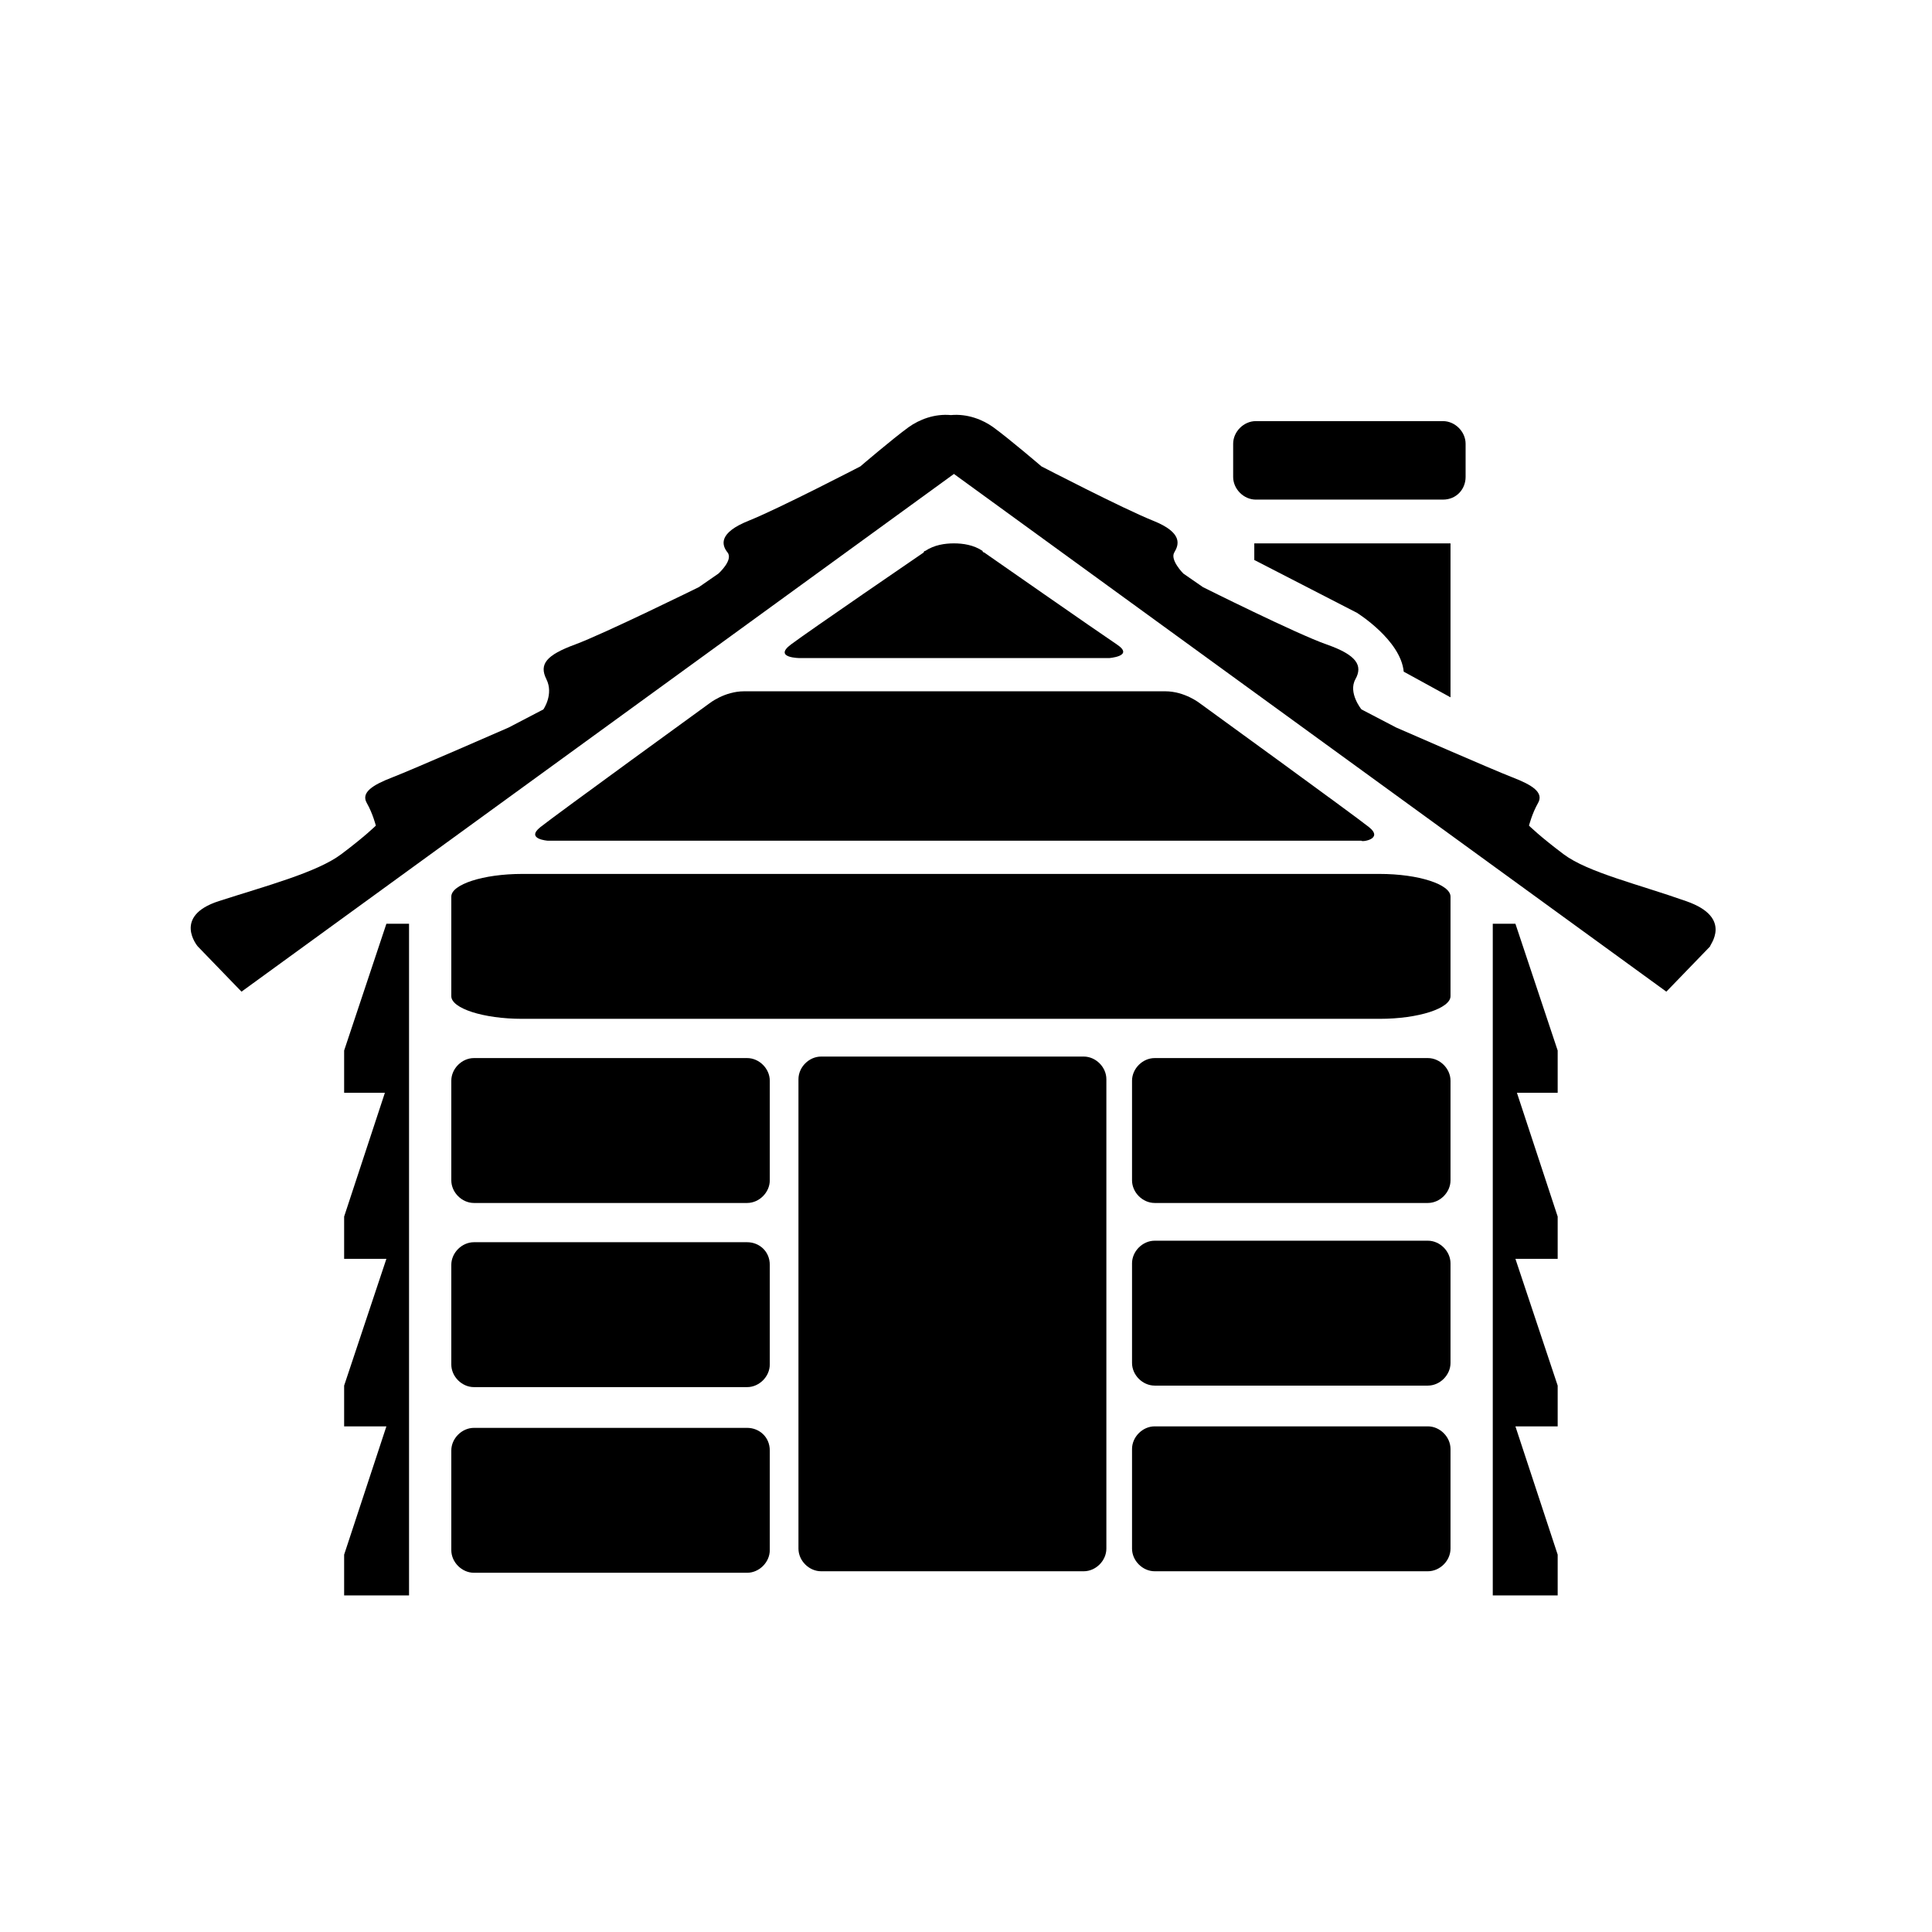 <svg version="1.1" id="house" xmlns="http://www.w3.org/2000/svg" viewBox="0 0 128 128">
<path id="XMLID_13_" d="M76.5,70.1h1.2h4.9h5.9h4.9h1.2c0.8,0,1.5,0.7,1.5,1.5v6.6c0,0.8-0.7,1.5-1.5,1.5h-1.8h-4.3h-5.9h-4.3h-1.8
	c-0.8,0-1.5-0.7-1.5-1.5v-6.6C75,70.8,75.7,70.1,76.5,70.1z"/>
<path id="XMLID_11_" d="M76.5,82.2h1.2h4.9h5.9h4.9h1.2c0.8,0,1.5,0.7,1.5,1.5v6.6c0,0.8-0.7,1.5-1.5,1.5h-1.8h-4.3h-5.9h-4.3h-1.8
	c-0.8,0-1.5-0.7-1.5-1.5v-6.6C75,82.9,75.7,82.2,76.5,82.2z"/>
<path id="XMLID_4_" d="M76.5,94.5h1.2h4.9h5.9h4.9h1.2c0.8,0,1.5,0.7,1.5,1.5v6.6c0,0.8-0.7,1.5-1.5,1.5h-1.8h-4.3h-5.9h-4.3h-1.8
	c-0.8,0-1.5-0.7-1.5-1.5V96C75,95.2,75.7,94.5,76.5,94.5z"/>
<path id="XMLID_2_" d="M49.5,70.1h-1.2h-4.9h-5.9h-4.9h-1.2c-0.8,0-1.5,0.7-1.5,1.5v6.6c0,0.8,0.7,1.5,1.5,1.5h1.8h4.3h5.9h4.3h1.8
	c0.8,0,1.5-0.7,1.5-1.5v-6.6C51,70.8,50.3,70.1,49.5,70.1z"/>
<path id="XMLID_3_" d="M49.5,82.3h-1.2h-4.9h-5.9h-4.9h-1.2c-0.8,0-1.5,0.7-1.5,1.5v6.6c0,0.8,0.7,1.5,1.5,1.5h1.8h4.3h5.9h4.3h1.8
	c0.8,0,1.5-0.7,1.5-1.5v-6.6C51,82.9,50.3,82.3,49.5,82.3z"/>
<path id="XMLID_20_" d="M90.7,54.8c-1-0.8-11.2-8.2-11.2-8.2s-1-0.8-2.3-0.8c-1,0-8.6,0-12.7,0c0,0-1,0-2.5,0c-4.1,0-11.8,0-12.7,0
	c-1.3,0-2.3,0.8-2.3,0.8s-10.2,7.4-11.2,8.2s0.5,0.9,0.5,0.9H62h2.5h25.7C90.2,55.8,91.7,55.6,90.7,54.8z"/>
<path id="XMLID_21_" d="M74,42.7c-1.2-0.8-8.8-6.1-8.8-6.1s-0.1,0-0.1-0.1c-0.6-0.4-1.3-0.5-1.9-0.5c-0.6,0-1.3,0.1-1.9,0.5
	c-0.1,0-0.1,0.1-0.1,0.1s-7.6,5.2-8.8,6.1s0.6,0.9,0.6,0.9h10.2h0.1h10.2C73.4,43.6,75.2,43.5,74,42.7z"/>
<path id="XMLID_22_" d="M111.7,59.7c-3.1-1.1-6.5-1.9-8.1-3.1s-2.3-1.9-2.3-1.9s0.2-0.8,0.6-1.5s-0.4-1.2-1.7-1.7s-7.7-3.3-7.7-3.3
	L90.2,47c0,0-0.9-1.1-0.4-2s0.1-1.6-1.9-2.3s-8.2-3.8-8.2-3.8l-1.3-0.9c0,0-0.9-0.9-0.6-1.4s0.6-1.3-1.4-2.1s-7.4-3.6-7.4-3.6
	s-2.1-1.8-3.2-2.6c-0.7-0.5-1.7-0.9-2.8-0.8c-1.1-0.1-2.1,0.3-2.8,0.8c-1.1,0.8-3.2,2.6-3.2,2.6s-5.4,2.8-7.4,3.6s-1.8,1.6-1.4,2.1
	s-0.6,1.4-0.6,1.4l-1.3,0.9c0,0-6.3,3.1-8.2,3.8s-2.4,1.3-1.9,2.3S36,47,36,47l-2.3,1.2c0,0-6.4,2.8-7.7,3.3s-2.1,1-1.7,1.7
	s0.6,1.5,0.6,1.5s-0.7,0.7-2.3,1.9s-5,2.1-8.1,3.1s-1.4,3-1.4,3l2.9,3l47.2-34.3l47.2,34.3l2.9-3C113.2,62.7,114.9,60.8,111.7,59.7z
	"/>
<path id="XMLID_16_" d="M95.6,33.1H83.2c-0.8,0-1.5-0.7-1.5-1.5v-2.2c0-0.8,0.7-1.5,1.5-1.5h12.4c0.8,0,1.5,0.7,1.5,1.5v2.2
	C97.1,32.4,96.5,33.1,95.6,33.1z"/>
<path id="XMLID_18_" d="M83.1,37.1l6.8,3.5c0,0,2.9,1.8,3.1,3.9l3.1,1.7V36h-13V37.1z"/>
<path id="XMLID_17_" d="M71.8,104.1H54.4c-0.8,0-1.5-0.7-1.5-1.5V71.5c0-0.8,0.7-1.5,1.5-1.5h17.4c0.8,0,1.5,0.7,1.5,1.5v31.1
	C73.3,103.4,72.6,104.1,71.8,104.1z"/>
<polygon id="XMLID_12_" points="25.6,61.2 22.8,69.6 22.8,72.4 25.5,72.4 22.8,80.6 22.8,83.4 25.6,83.4 22.8,91.8 22.8,94.5 
	25.6,94.5 22.8,103 22.8,105.7 27.1,105.7 27.1,94.5 27.1,83.4 27.1,72.4 27.1,72.2 27.1,61.2 "/>
<path id="XMLID_23_" d="M49.5,94.6h-1.2h-4.9h-5.9h-4.9h-1.2c-0.8,0-1.5,0.7-1.5,1.5v6.6c0,0.8,0.7,1.5,1.5,1.5h1.8h4.3h5.9h4.3h1.8
	c0.8,0,1.5-0.7,1.5-1.5v-6.6C51,95.2,50.3,94.6,49.5,94.6z"/>
<path id="XMLID_1_" d="M91.4,57.9h-3.8H72.3H53.7H38.4h-3.8c-2.6,0-4.7,0.7-4.7,1.5V66c0,0.8,2.1,1.5,4.7,1.5h5.6h13.5h18.6h13.5
	h5.6c2.6,0,4.7-0.7,4.7-1.5v-6.6C96.1,58.6,94,57.9,91.4,57.9z"/>
<polygon id="XMLID_8_" points="100.4,61.2 103.2,69.6 103.2,72.4 100.5,72.4 103.2,80.6 103.2,83.4 100.4,83.4 103.2,91.8 
	103.2,94.5 100.4,94.5 103.2,103 103.2,105.7 98.9,105.7 98.9,94.5 98.9,83.4 98.9,72.4 98.9,72.2 98.9,61.2 "/>
</svg>
